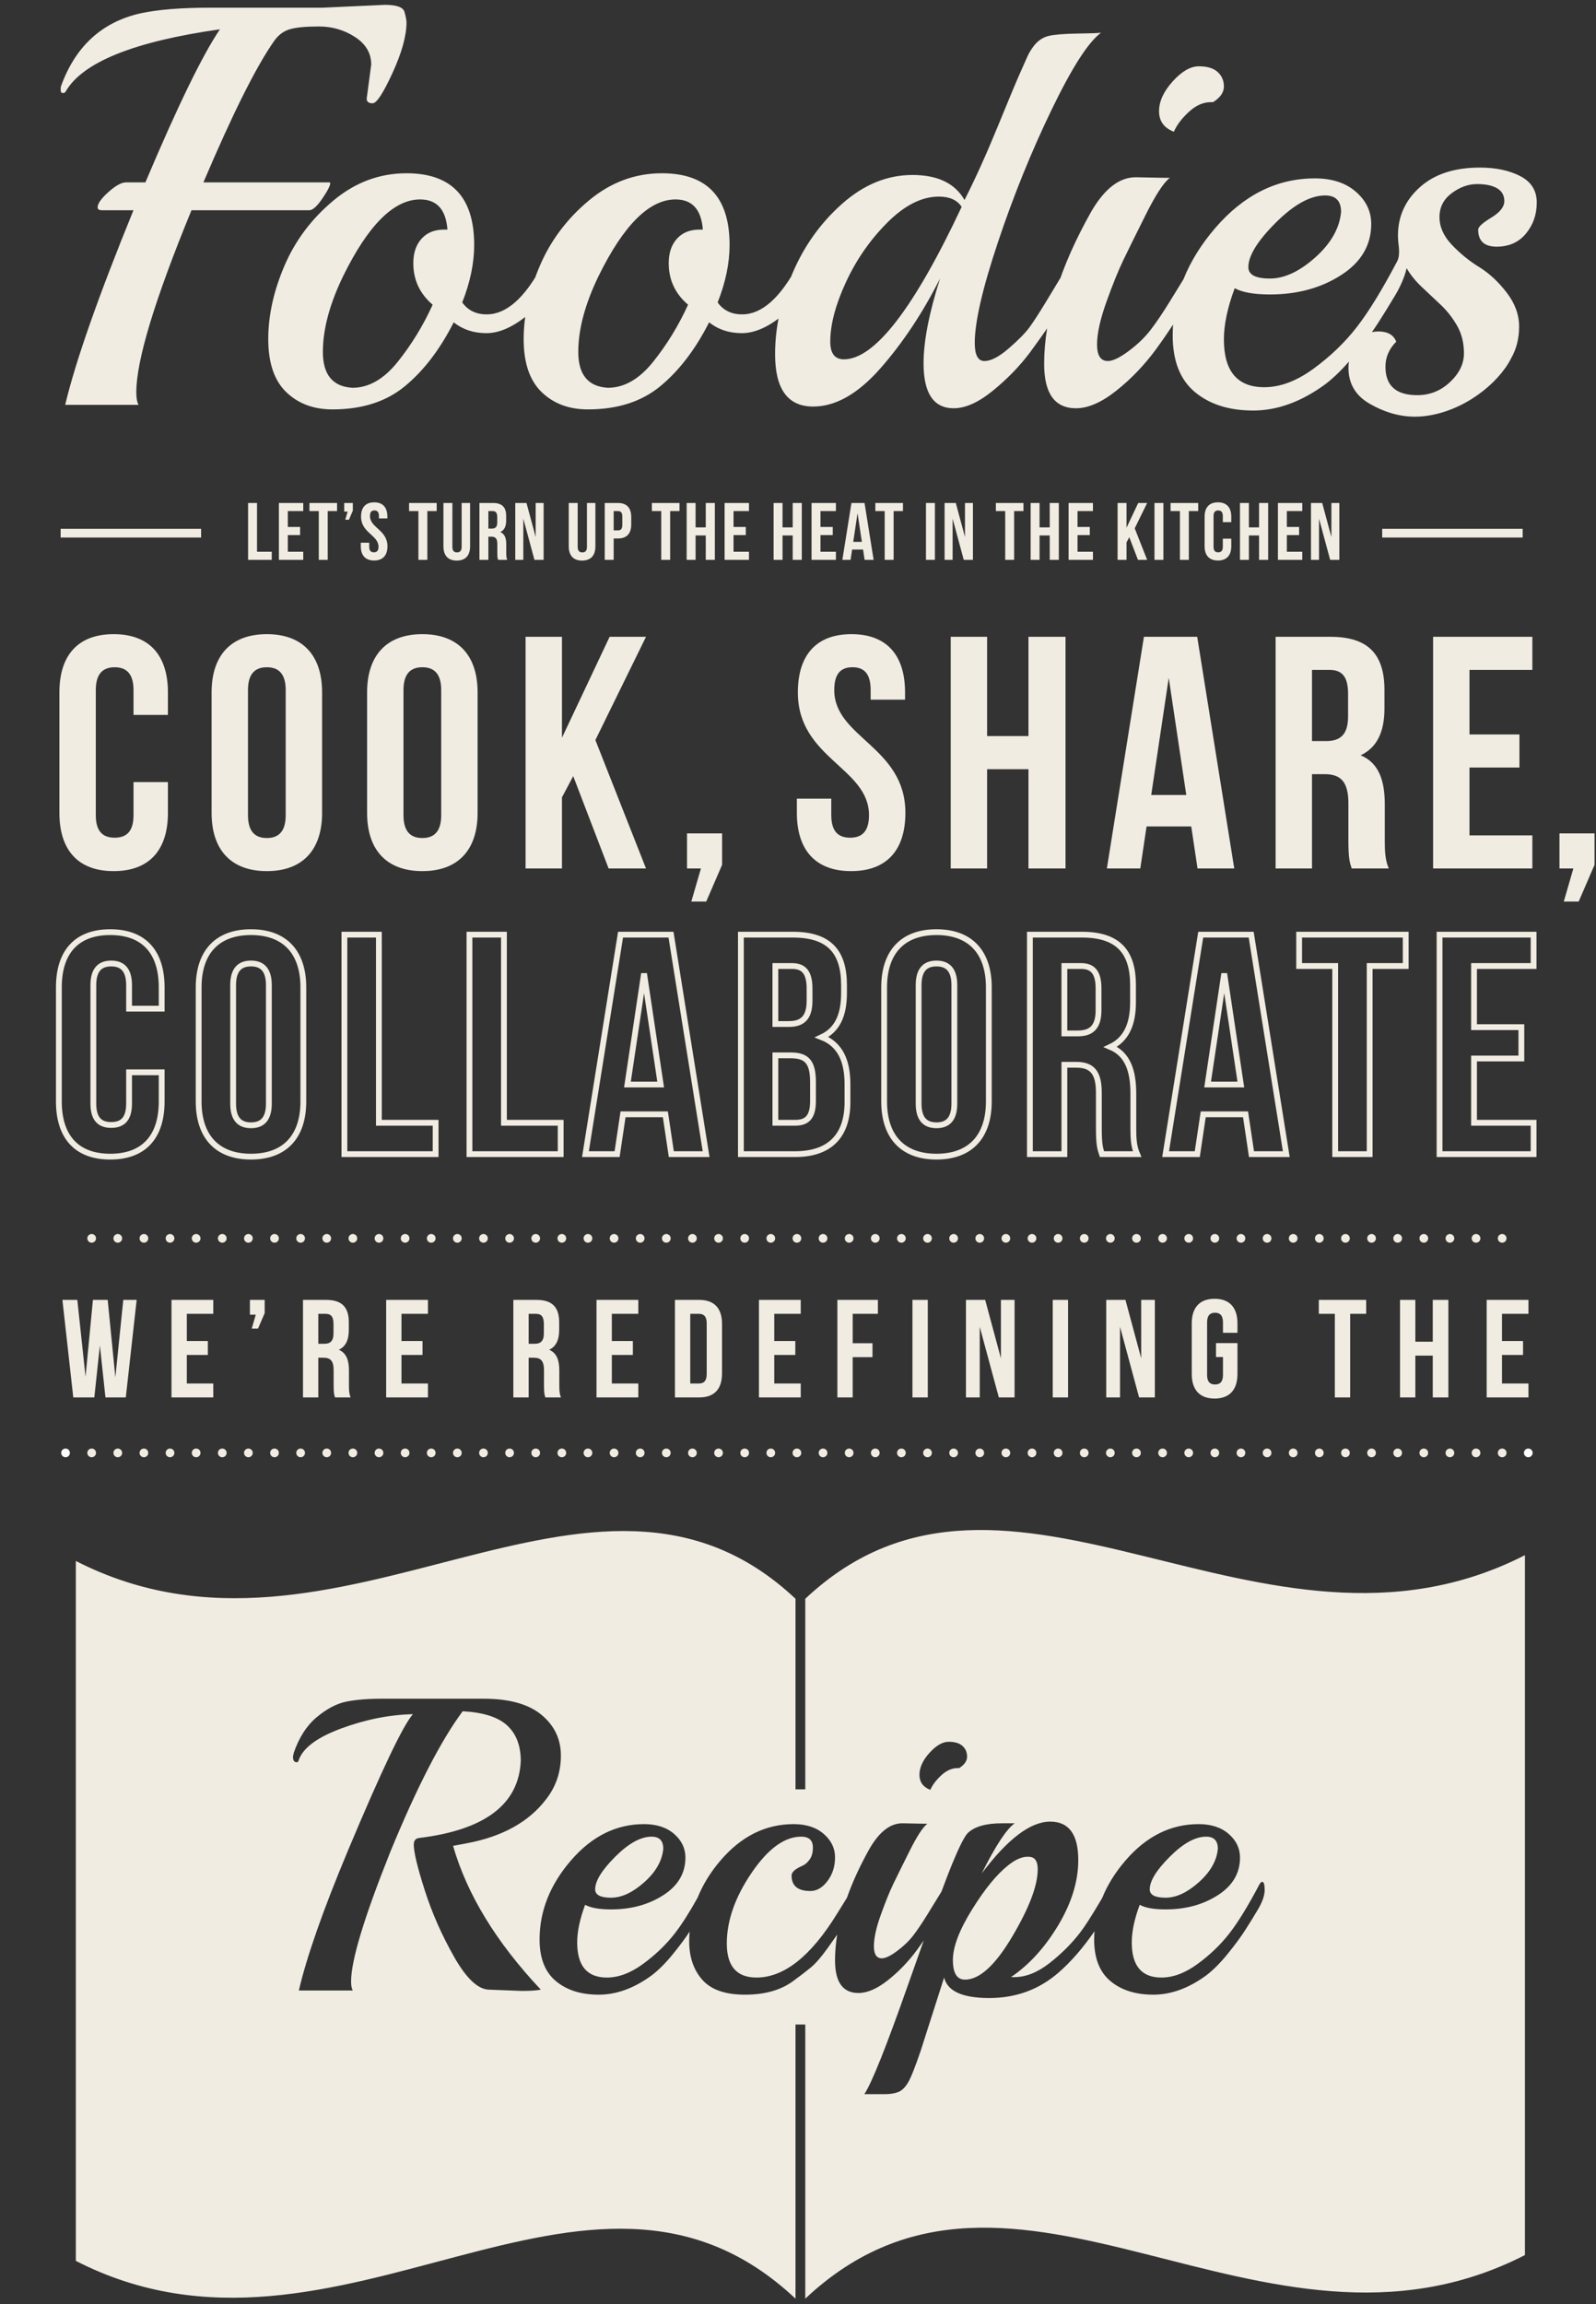 <?xml version="1.0" encoding="utf-8"?>
<svg version="1.2" baseProfile="tiny" id="Layer_1" xmlns="http://www.w3.org/2000/svg" xmlns:xlink="http://www.w3.org/1999/xlink"
	 x="0px" y="0px" viewBox="0 0 274.959 396.833" xml:space="preserve">
<rect x="0" y="0" width="274.959" height="396.833" fill="#333333" stroke="none"/>
<g>
	<path fill="#F1ECE2" d="M229.161,96.427h1.58v-9.798h-1.37v5.865l-1.583-5.865h-1.931v9.798h1.384V89.33L229.161,96.427z
		 M221.698,88.027h2.66v-1.398h-4.199v9.798h4.199v-1.398h-2.66v-2.872h2.114v-1.398h-2.114V88.027z M215.16,92.227h1.751v4.2h1.567
		v-9.798h-1.567v4.2h-1.751v-4.2h-1.539v9.798h1.539V92.227z M210.668,92.774v1.401c0,0.7-0.309,0.952-0.799,0.952
		c-0.491,0-0.799-0.252-0.799-0.952v-5.294c0-0.7,0.308-0.966,0.799-0.966c0.49,0,0.799,0.266,0.799,0.966v1.05h1.454v-0.952
		c0-1.567-0.783-2.462-2.295-2.462c-1.512,0-2.295,0.895-2.295,2.462v5.098c0,1.567,0.783,2.462,2.295,2.462
		c1.512,0,2.295-0.895,2.295-2.462v-1.303H210.668z M201.666,88.027h1.61v8.4h1.538v-8.4h1.61v-1.398h-4.758V88.027z
		 M198.894,96.427h1.538v-9.798h-1.538V96.427z M196.05,96.427h1.582l-2.142-5.431l2.142-4.367h-1.54l-2.016,4.269v-4.269h-1.538
		v9.798h1.538v-3.009l0.476-0.896L196.05,96.427z M185.635,88.027h2.66v-1.398h-4.199v9.798h4.199v-1.398h-2.66v-2.872h2.114v-1.398
		h-2.114V88.027z M179.097,92.227h1.751v4.2h1.567v-9.798h-1.567v4.2h-1.751v-4.2h-1.539v9.798h1.539V92.227z M171.567,88.027h1.61
		v8.4h1.538v-8.4h1.61v-1.398h-4.758V88.027z M166.037,96.427h1.58v-9.798h-1.37v5.865l-1.583-5.865h-1.931v9.798h1.384V89.33
		L166.037,96.427z M159.527,96.427h1.538v-9.798h-1.538V96.427z M150.805,88.027h1.61v8.4h1.538v-8.4h1.61v-1.398h-4.758V88.027z
		 M147.738,88.365l0.742,4.956h-1.483L147.738,88.365z M148.942,86.629h-2.253l-1.568,9.798h1.414l0.266-1.778h1.889l0.266,1.778
		h1.553L148.942,86.629z M141.353,88.027h2.66v-1.398h-4.198v9.798h4.198v-1.398h-2.66v-2.872h2.114v-1.398h-2.114V88.027z
		 M134.816,92.227h1.751v4.2h1.567v-9.798h-1.567v4.2h-1.751v-4.2h-1.539v9.798h1.539V92.227z M126.374,88.027h2.66v-1.398h-4.199
		v9.798h4.199v-1.398h-2.66v-2.872h2.114v-1.398h-2.114V88.027z M119.836,92.227h1.752v4.2h1.566v-9.798h-1.566v4.2h-1.752v-4.2
		h-1.538v9.798h1.538V92.227z M112.306,88.027h1.61v8.4h1.538v-8.4h1.61v-1.398h-4.758V88.027z M106.453,88.027
		c0.491,0,0.757,0.224,0.757,0.924v1.471c0,0.701-0.266,0.925-0.757,0.925h-0.729v-3.32H106.453z M106.453,86.629h-2.267v9.798
		h1.538v-3.682h0.729c1.54,0,2.295-0.853,2.295-2.421V89.05C108.748,87.482,107.993,86.629,106.453,86.629 M97.984,86.629v7.462
		c0,1.567,0.783,2.462,2.295,2.462s2.295-0.895,2.295-2.462v-7.462h-1.454v7.56c0,0.7-0.308,0.952-0.799,0.952
		c-0.49,0-0.799-0.252-0.799-0.952v-7.56H97.984z M92.076,96.427h1.58v-9.798h-1.37v5.865l-1.583-5.865h-1.931v9.798h1.384V89.33
		L92.076,96.427z M84.879,88.027c0.547,0,0.785,0.308,0.785,1.009v0.966c0,0.785-0.35,1.037-0.925,1.037h-0.602v-3.012H84.879z
		 M87.385,96.427c-0.154-0.364-0.168-0.714-0.168-1.19v-1.512c0-1.022-0.252-1.763-1.021-2.085c0.685-0.322,1.007-0.979,1.007-1.988
		v-0.771c0-1.511-0.686-2.252-2.282-2.252h-2.323v9.798h1.539v-3.99h0.532c0.701,0,1.009,0.336,1.009,1.246v1.54
		c0,0.798,0.056,0.952,0.14,1.204H87.385z M76.396,86.629v7.462c0,1.567,0.783,2.462,2.295,2.462c1.513,0,2.296-0.895,2.296-2.462
		v-7.462h-1.455v7.56c0,0.7-0.308,0.952-0.799,0.952c-0.49,0-0.798-0.252-0.798-0.952v-7.56H76.396z M70.475,88.027h1.61v8.4h1.538
		v-8.4h1.61v-1.398h-4.758V88.027z M62.201,88.979c0,2.801,3.01,3.179,3.01,5.196c0,0.7-0.309,0.952-0.799,0.952
		c-0.491,0-0.799-0.252-0.799-0.952v-0.701h-1.454v0.603c0,1.567,0.783,2.462,2.295,2.462c1.512,0,2.295-0.895,2.295-2.462
		c0-2.801-3.01-3.179-3.01-5.196c0-0.7,0.28-0.966,0.771-0.966c0.49,0,0.771,0.266,0.771,0.966v0.406h1.454v-0.308
		c0-1.567-0.769-2.462-2.267-2.462C62.97,86.517,62.201,87.412,62.201,88.979 M59.89,88.111l-0.406,1.4h0.63l0.671-1.554v-1.328
		h-1.482v1.482H59.89z M53.311,88.027h1.61v8.4h1.538v-8.4h1.61v-1.398h-4.758V88.027z M49.585,88.027h2.66v-1.398h-4.198v9.798
		h4.198v-1.398h-2.66v-2.872h2.114v-1.398h-2.114V88.027z M42.741,96.427h4.072v-1.398h-2.534v-8.4h-1.538V96.427z"/>
	<path fill="#F1ECE2" d="M256.912,65.71c1.306-0.98,2.433-2.286,3.381-3.92c0.946-1.632,1.421-3.479,1.421-5.537
		c0-2.058-0.72-4.018-2.156-5.88c-1.438-1.862-3.006-3.315-4.704-4.361c-1.7-1.044-3.268-2.318-4.704-3.822
		c-1.438-1.502-2.156-3.102-2.156-4.802c0-1.698,0.701-3.07,2.107-4.116c1.404-1.044,2.857-1.568,4.361-1.568
		c1.502,0,2.661,0.245,3.479,0.735c0.816,0.49,1.225,1.225,1.225,2.205c0,0.98-0.752,1.928-2.254,2.842
		c-1.504,0.916-2.254,1.602-2.254,2.058c0,1.96,1.061,2.94,3.185,2.94c2.122,0,3.805-0.75,5.047-2.254
		c1.24-1.502,1.862-3.283,1.862-5.341c0-2.058-0.948-3.577-2.842-4.557c-1.896-0.98-4.214-1.47-6.958-1.47
		c-4.378,0-7.825,1.127-10.339,3.381c-2.516,2.254-3.773,5.032-3.773,8.33c0,3.3,1.338,6.223,4.018,8.771
		c1.11,1.046,2.22,2.092,3.332,3.136c1.11,1.046,2.058,2.254,2.842,3.626c0.784,1.372,1.176,2.957,1.176,4.753
		c0,1.798-0.801,3.447-2.401,4.949c-1.602,1.504-3.479,2.254-5.635,2.254c-3.66,0-5.488-1.632-5.488-4.9
		c0-1.632,0.62-3.07,1.862-4.312c-0.458-1.176-1.487-1.764-3.087-1.764c-1.602,0-2.859,0.654-3.773,1.96
		c-0.916,1.308-1.372,2.744-1.372,4.312c0,2.744,1.24,4.819,3.724,6.223c2.482,1.404,5.573,2.498,9.212,2.107
		c6.891-0.74,12.891-5.665,15.057-9.915 M226.582,44.346c-2.712,2.418-5.309,3.626-7.791,3.626c-2.483,0-3.724-0.652-3.724-1.96
		c0-1.96,1.568-4.508,4.704-7.644c3.136-3.136,5.978-4.704,8.526-4.704c1.829,0,2.744,0.948,2.744,2.842
		C230.779,39.316,229.293,41.93,226.582,44.346 M240.743,44.934c-2.614,4.966-4.949,8.771-7.007,11.417s-4.541,5.032-7.448,7.154
		c-2.908,2.124-5.733,3.185-8.477,3.185c-4.639,0-6.958-2.744-6.958-8.232c0-2.548,0.62-5.488,1.862-8.82
		c1.306,0.72,3.332,1.078,6.076,1.078c4.704,0,8.787-1.11,12.25-3.332c3.462-2.22,5.194-5.16,5.194-8.82
		c0-2.156-0.882-4.001-2.646-5.537c-1.764-1.534-4.116-2.303-7.056-2.303c-6.534,0-12.25,2.842-17.15,8.526
		c-4.9,5.684-7.35,11.858-7.35,18.522c0,4.378,1.274,7.629,3.822,9.751c2.548,2.124,5.896,3.185,10.045,3.185
		c4.148,0,8.281-1.502,12.397-4.508c1.633-1.24,3.299-2.906,4.998-4.998c1.698-2.09,3.054-3.92,4.067-5.488
		c1.012-1.568,2.041-3.234,3.087-4.998c1.045-1.764,1.872-3.888,1.966-5.088c0.1-1.27-1.515-4.05-1.474-3.66
		C241.061,43.108,241.121,44.128,240.743,44.934 M188.02,36.408c-5.424,9.604-8.134,18.36-8.134,26.264
		c0,5.096,1.828,7.644,5.488,7.644c2.09,0,4.41-1.012,6.958-3.038c2.548-2.024,4.817-4.393,6.811-7.105
		c1.992-2.71,4.197-6.091,6.615-10.143c0.652-1.11,0.98-2.269,0.98-3.479c0-1.208-0.196-1.813-0.588-1.813
		c-0.132,0-0.637,0.72-1.519,2.156c-0.882,1.438-1.928,3.136-3.136,5.096c-1.21,1.96-2.303,3.577-3.283,4.851
		c-0.98,1.274-2.239,2.484-3.773,3.626c-1.536,1.144-2.729,1.715-3.577,1.715c-1.242,0-1.862-0.946-1.862-2.842
		c0-1.894,0.539-4.344,1.617-7.35c1.078-3.004,2.041-5.39,2.891-7.154c0.848-1.764,2.139-4.376,3.871-7.84
		c1.73-3.462,3.119-5.586,4.165-6.37h-0.98l-4.9-0.098C192.854,30.528,190.306,32.488,188.02,36.408 M210.854,14.897
		c0-1.012-0.36-1.845-1.078-2.499c-0.72-0.652-1.798-0.98-3.234-0.98c-1.438,0-2.94,0.867-4.508,2.597
		c-1.568,1.732-2.352,3.447-2.352,5.145c0,1.7,0.848,2.876,2.548,3.528c0.522-1.176,1.387-2.318,2.597-3.43
		c1.208-1.11,2.465-1.666,3.773-1.666h0.392C210.232,16.808,210.854,15.911,210.854,14.897 M145.39,61.888
		c-1.568,0-2.352-1.012-2.352-3.038c0-2.94,0.897-6.353,2.695-10.241c1.796-3.886,4.18-7.316,7.154-10.29
		c2.972-2.972,5.929-4.459,8.869-4.459c1.828,0,3.136,0.588,3.92,1.764C157.444,53.134,150.682,61.888,145.39,61.888 M185.619,5.783
		c-2.254,0.034-3.888,0.164-4.9,0.392c-1.014,0.23-1.879,0.801-2.597,1.715c-0.458,0.588-0.833,1.21-1.127,1.862
		c-0.294,0.654-0.752,1.683-1.372,3.087c-0.622,1.406-1.896,4.459-3.822,9.163c-1.928,4.704-3.807,8.854-5.635,12.446
		c-1.634-2.874-4.623-4.312-8.967-4.312c-4.346,0-8.379,1.651-12.103,4.949c-3.724,3.3-6.583,7.301-8.575,12.005
		c-1.994,4.704-2.989,9.344-2.989,13.916c0,6.012,2.188,9.016,6.566,9.016c3.854,0,7.708-2.188,11.564-6.566
		c3.854-4.376,7.284-9.538,10.29-15.484c-1.896,5.946-2.842,10.814-2.842,14.602c0,5.162,1.73,7.742,5.194,7.742
		c2.024,0,4.278-1.012,6.762-3.038c2.482-2.024,4.606-4.214,6.37-6.566c5.356-7.252,8.068-12.02,8.134-14.308
		c0-1.24-0.23-1.862-0.686-1.862c-0.132,0-0.637,0.735-1.519,2.205s-1.928,3.202-3.136,5.194c-1.21,1.994-2.173,3.479-2.891,4.459
		c-0.72,0.98-1.911,2.19-3.577,3.626c-1.666,1.438-3.055,2.156-4.165,2.156c-1.112,0-1.666-1.044-1.666-3.136
		c0-3.592,1.338-9.391,4.018-17.395c2.678-8.002,5.765-15.614,9.261-22.834c3.494-7.218,6.321-11.613,8.477-13.181
		C189.228,5.702,187.873,5.751,185.619,5.783 M120.499,39.544c-1.634,0-2.925,0.524-3.871,1.568
		c-0.948,1.046-1.421,2.45-1.421,4.214c0,2.876,1.11,5.26,3.332,7.154c-1.634,3.594-3.643,6.877-6.027,9.849
		c-2.386,2.974-4.983,4.459-7.791,4.459c-3.398-0.196-5.096-2.254-5.096-6.174c0-3.92,1.176-8.296,3.528-13.132
		c4.312-8.754,8.722-13.132,13.23-13.132c2.874,0,4.442,1.732,4.704,5.194H120.499z M127.849,54.146
		c-1.83,0-3.234-0.686-4.214-2.058c1.372-3.462,2.058-6.762,2.058-9.898c0-8.232-3.888-12.348-11.662-12.348
		c-4.64,0-8.837,1.568-12.593,4.704c-3.758,3.136-6.566,6.877-8.428,11.221c-1.862,4.346-2.793,8.56-2.793,12.642
		c0,4.084,1.029,7.122,3.087,9.114c2.058,1.994,4.719,2.989,7.987,2.989c5.096,0,9.261-1.338,12.495-4.018
		c3.234-2.678,6.027-6.336,8.379-10.976c1.568,1.242,3.445,1.862,5.635,1.862c2.188,0,4.54-1.029,7.056-3.087
		c2.514-2.058,3.773-4.655,3.773-7.791c0-0.98-0.196-1.47-0.588-1.47c-0.196,0-0.392,0.196-0.588,0.588
		C134.447,51.304,131.245,54.146,127.849,54.146 M76.498,39.544c-1.634,0-2.925,0.524-3.871,1.568
		c-0.948,1.046-1.421,2.45-1.421,4.214c0,2.876,1.11,5.26,3.332,7.154c-1.634,3.594-3.643,6.877-6.027,9.849
		c-2.386,2.974-4.983,4.459-7.791,4.459c-3.398-0.196-5.096-2.254-5.096-6.174c0-3.92,1.176-8.296,3.528-13.132
		c4.312-8.754,8.722-13.132,13.23-13.132c2.874,0,4.442,1.732,4.704,5.194H76.498z M83.848,54.146c-1.83,0-3.234-0.686-4.214-2.058
		c1.372-3.462,2.058-6.762,2.058-9.898c0-8.232-3.888-12.348-11.662-12.348c-4.64,0-8.837,1.568-12.593,4.704
		c-3.758,3.136-6.566,6.877-8.428,11.221c-1.862,4.346-2.793,8.56-2.793,12.642c0,4.084,1.029,7.122,3.087,9.114
		c2.058,1.994,4.719,2.989,7.987,2.989c5.096,0,9.261-1.338,12.495-4.018c3.234-2.678,6.027-6.336,8.379-10.976
		c1.568,1.242,3.445,1.862,5.635,1.862c2.188,0,4.54-1.029,7.056-3.087c2.514-2.058,3.773-4.655,3.773-7.791
		c0-0.98-0.196-1.47-0.588-1.47c-0.196,0-0.392,0.196-0.588,0.588C90.446,51.304,87.244,54.146,83.848,54.146 M36.221,1.324
		c-5.032,0-9.05,0.328-12.054,0.98c-6.6,1.504-11.14,5.652-13.622,12.446c-0.066,0.132-0.098,0.377-0.098,0.735
		c0,0.36,0.13,0.539,0.392,0.539c0.26,0,0.424-0.098,0.49-0.294c2.94-5.03,11.792-8.59,26.558-10.682
		c-3.006,4.444-7.286,13.23-12.838,26.362h-3.332c-0.784,0-1.798,0.556-3.038,1.666c-1.242,1.112-1.862,1.994-1.862,2.646
		c0,0.328,0.26,0.49,0.784,0.49h5.39c-6.076,14.896-9.996,26.068-11.76,33.516h12.642c-0.262-0.456-0.392-1.176-0.392-2.156
		c0-5.488,3.168-15.94,9.506-31.36h20.286c0.588,0,1.338-0.669,2.254-2.009c0.914-1.338,1.372-2.237,1.372-2.695l-0.098-0.098
		H35.045c5.03-11.824,9.08-19.926,12.152-24.304c0.718-1.044,1.617-1.73,2.695-2.058c1.078-0.326,2.759-0.49,5.047-0.49
		c2.286,0,4.361,0.605,6.223,1.813c1.862,1.21,2.793,2.793,2.793,4.753l-0.784,5.88c0,0.524,0.343,0.784,1.029,0.784
		c0.686,0,1.828-1.747,3.43-5.243c1.6-3.494,2.401-6.385,2.401-8.673c0-0.392-0.115-0.995-0.343-1.813
		c-0.23-0.816-1.357-1.225-3.381-1.225l-10.682,0.49H36.221z"/>
	<path fill="none" stroke="#F1ECE2" d="M253.947,166.378h10.26v-5.4h-16.2v37.8h16.2v-5.4h-10.26v-11.07h8.154v-5.4h-8.154V166.378z
		 M223.816,166.378h6.21v32.4h5.94v-32.4h6.21v-5.4h-18.36V166.378z M210.91,167.674l2.862,19.116h-5.724L210.91,167.674z
		 M215.554,160.978h-8.694l-6.048,37.8h5.454l1.026-6.858h7.29l1.026,6.858h5.994L215.554,160.978z M186.232,166.378
		c2.106,0,3.024,1.188,3.024,3.888v3.726c0,3.024-1.35,3.996-3.564,3.996h-2.322v-11.61H186.232z M195.898,198.778
		c-0.594-1.404-0.648-2.754-0.648-4.59v-5.832c0-3.942-0.972-6.804-3.942-8.046c2.646-1.242,3.888-3.78,3.888-7.668v-2.97
		c0-5.832-2.646-8.694-8.802-8.694h-8.964v37.8h5.94v-15.39h2.052c2.7,0,3.888,1.296,3.888,4.806v5.94
		c0,3.078,0.216,3.672,0.54,4.644H195.898z M152.32,189.706c0,6.048,3.186,9.504,9.018,9.504s9.018-3.456,9.018-9.504V170.05
		c0-6.048-3.186-9.504-9.018-9.504s-9.018,3.456-9.018,9.504V189.706z M158.26,169.672c0-2.7,1.188-3.726,3.078-3.726
		s3.078,1.026,3.078,3.726v20.412c0,2.7-1.188,3.726-3.078,3.726s-3.078-1.026-3.078-3.726V169.672z M136.445,166.378
		c2.106,0,3.024,1.188,3.024,3.888v2.106c0,3.024-1.35,3.996-3.564,3.996h-2.322v-9.99H136.445z M136.229,181.768
		c2.7,0,3.834,1.08,3.834,4.59v3.294c0,2.808-1.08,3.726-3.078,3.726h-3.402v-11.61H136.229z M136.607,160.978h-8.964v37.8h9.342
		c5.94,0,9.018-3.132,9.018-8.964v-3.078c0-3.996-1.242-6.858-4.428-8.1c2.646-1.242,3.834-3.726,3.834-7.614v-1.35
		C145.409,163.84,142.763,160.978,136.607,160.978z M110.957,167.674l2.862,19.116h-5.724L110.957,167.674z M115.601,160.978h-8.694
		l-6.048,37.8h5.454l1.026-6.858h7.29l1.026,6.858h5.994L115.601,160.978z M80.879,198.778h15.714v-5.4h-9.774v-32.4h-5.94V198.778z
		 M59.334,198.778h15.714v-5.4h-9.774v-32.4h-5.94V198.778z M34.224,189.706c0,6.048,3.186,9.504,9.018,9.504
		s9.018-3.456,9.018-9.504V170.05c0-6.048-3.186-9.504-9.018-9.504s-9.018,3.456-9.018,9.504V189.706z M40.164,169.672
		c0-2.7,1.188-3.726,3.078-3.726c1.89,0,3.078,1.026,3.078,3.726v20.412c0,2.7-1.188,3.726-3.078,3.726
		c-1.89,0-3.078-1.026-3.078-3.726V169.672z M22.237,184.684v5.4c0,2.7-1.188,3.672-3.078,3.672s-3.078-0.972-3.078-3.672v-20.412
		c0-2.7,1.188-3.726,3.078-3.726s3.078,1.026,3.078,3.726v4.05h5.616v-3.672c0-6.048-3.024-9.504-8.856-9.504
		s-8.856,3.456-8.856,9.504v19.656c0,6.048,3.024,9.504,8.856,9.504s8.856-3.456,8.856-9.504v-5.022H22.237z"/>
	<path fill="#F1ECE2" d="M271.061,149.578l-1.653,5.7h2.565l2.736-6.327v-5.415h-6.042v6.042H271.061z M253.164,115.378h10.83v-5.7
		h-17.1v39.9h17.1v-5.7h-10.83v-11.685h8.607v-5.7h-8.607V115.378z M229.053,115.378c2.223,0,3.192,1.254,3.192,4.104v3.933
		c0,3.192-1.425,4.218-3.762,4.218h-2.451v-12.255H229.053z M239.256,149.578c-0.627-1.482-0.684-2.907-0.684-4.845v-6.156
		c0-4.161-1.026-7.182-4.161-8.493c2.793-1.311,4.104-3.99,4.104-8.094v-3.135c0-6.156-2.793-9.177-9.291-9.177h-9.462v39.9h6.27
		v-16.245h2.166c2.85,0,4.104,1.368,4.104,5.073v6.27c0,3.249,0.228,3.876,0.57,4.902H239.256z M201.351,116.746l3.021,20.178
		h-6.042L201.351,116.746z M206.253,109.678h-9.177l-6.384,39.9h5.757l1.083-7.239h7.695l1.083,7.239h6.327L206.253,109.678z
		 M170.059,132.478h7.125v17.1h6.384v-39.9h-6.384v17.1h-7.125v-17.1h-6.27v39.9h6.27V132.478z M137.455,119.254
		c0,11.4,12.255,12.939,12.255,21.147c0,2.85-1.254,3.876-3.249,3.876c-1.995,0-3.249-1.026-3.249-3.876v-2.85h-5.928v2.451
		c0,6.384,3.192,10.032,9.348,10.032c6.156,0,9.348-3.648,9.348-10.032c0-11.4-12.255-12.939-12.255-21.147
		c0-2.85,1.14-3.933,3.135-3.933c1.995,0,3.135,1.083,3.135,3.933v1.653h5.928v-1.254c0-6.384-3.135-10.032-9.234-10.032
		S137.455,112.87,137.455,119.254 M120.755,149.578l-1.653,5.7h2.565l2.736-6.327v-5.415h-6.042v6.042H120.755z M104.853,149.578
		h6.441l-8.721-22.116l8.721-17.784h-6.27l-8.208,17.385v-17.385h-6.27v39.9h6.27v-12.255l1.938-3.648L104.853,149.578z
		 M63.243,140.002c0,6.384,3.363,10.032,9.519,10.032s9.519-3.648,9.519-10.032v-20.748c0-6.384-3.363-10.032-9.519-10.032
		s-9.519,3.648-9.519,10.032V140.002z M69.513,118.855c0-2.85,1.254-3.933,3.249-3.933c1.995,0,3.249,1.083,3.249,3.933v21.546
		c0,2.85-1.254,3.933-3.249,3.933c-1.995,0-3.249-1.083-3.249-3.933V118.855z M36.453,140.002c0,6.384,3.363,10.032,9.519,10.032
		s9.519-3.648,9.519-10.032v-20.748c0-6.384-3.363-10.032-9.519-10.032s-9.519,3.648-9.519,10.032V140.002z M42.723,118.855
		c0-2.85,1.254-3.933,3.249-3.933c1.995,0,3.249,1.083,3.249,3.933v21.546c0,2.85-1.254,3.933-3.249,3.933
		c-1.995,0-3.249-1.083-3.249-3.933V118.855z M23.002,134.701v5.7c0,2.85-1.254,3.876-3.249,3.876s-3.249-1.026-3.249-3.876v-21.546
		c0-2.85,1.254-3.933,3.249-3.933s3.249,1.083,3.249,3.933v4.275h5.928v-3.876c0-6.384-3.192-10.032-9.348-10.032
		s-9.348,3.648-9.348,10.032v20.748c0,6.384,3.192,10.032,9.348,10.032s9.348-3.648,9.348-10.032v-5.301H23.002z"/>
	<path fill="#F1ECE2" d="M258.764,226.283h4.56v-2.4h-7.2v16.8h7.2v-2.4h-4.56v-4.92h3.624v-2.4h-3.624V226.283z M243.837,233.483h3
		v7.2h2.688v-16.8h-2.688v7.2h-3v-7.2h-2.64v16.8h2.64V233.483z M227.205,226.283h2.76v14.4h2.64v-14.4h2.76v-2.4h-8.16V226.283z
		 M209.493,233.723h1.2v3.096c0,1.2-0.528,1.632-1.368,1.632s-1.368-0.432-1.368-1.632v-9.072c0-1.2,0.528-1.656,1.368-1.656
		s1.368,0.456,1.368,1.656v1.8h2.496v-1.632c0-2.688-1.344-4.224-3.936-4.224c-2.592,0-3.936,1.536-3.936,4.224v8.736
		c0,2.688,1.344,4.224,3.936,4.224c2.592,0,3.936-1.536,3.936-4.224v-5.328h-3.696V233.723z M196.245,240.683h2.712v-16.8h-2.352
		v10.056l-2.712-10.056h-3.312v16.8h2.376v-12.168L196.245,240.683z M181.366,240.683h2.64v-16.8h-2.64V240.683z M172.078,240.683
		h2.712v-16.8h-2.352v10.056l-2.712-10.056h-3.312v16.8h2.376v-12.168L172.078,240.683z M157.198,240.683h2.64v-16.8h-2.64V240.683z
		 M146.902,226.283h4.344v-2.4h-6.984v16.8h2.64v-6.936h3.408v-2.4h-3.408V226.283z M133.391,226.283h4.56v-2.4h-7.2v16.8h7.2v-2.4
		h-4.56v-4.92h3.624v-2.4h-3.624V226.283z M120.407,226.283c0.84,0,1.344,0.432,1.344,1.632v8.736c0,1.2-0.504,1.632-1.344,1.632
		h-1.488v-12H120.407z M116.279,240.683h4.176c2.64,0,3.936-1.464,3.936-4.152v-8.496c0-2.688-1.296-4.152-3.936-4.152h-4.176
		V240.683z M105.407,226.283h4.56v-2.4h-7.2v16.8h7.2v-2.4h-4.56v-4.92h3.624v-2.4h-3.624V226.283z M92.351,226.283
		c0.936,0,1.344,0.528,1.344,1.728v1.656c0,1.344-0.6,1.776-1.584,1.776h-1.032v-5.16H92.351z M96.647,240.683
		c-0.264-0.624-0.288-1.224-0.288-2.04v-2.592c0-1.752-0.432-3.024-1.752-3.576c1.176-0.552,1.728-1.68,1.728-3.408v-1.32
		c0-2.592-1.176-3.864-3.912-3.864h-3.984v16.8h2.64v-6.84h0.912c1.2,0,1.728,0.576,1.728,2.136v2.64
		c0,1.368,0.096,1.632,0.24,2.064H96.647z M69.167,226.283h4.56v-2.4h-7.2v16.8h7.2v-2.4h-4.56v-4.92h3.624v-2.4h-3.624V226.283z
		 M56.111,226.283c0.936,0,1.344,0.528,1.344,1.728v1.656c0,1.344-0.6,1.776-1.584,1.776h-1.032v-5.16H56.111z M60.407,240.683
		c-0.264-0.624-0.288-1.224-0.288-2.04v-2.592c0-1.752-0.432-3.024-1.752-3.576c1.176-0.552,1.728-1.68,1.728-3.408v-1.32
		c0-2.592-1.176-3.864-3.912-3.864h-3.984v16.8h2.64v-6.84h0.912c1.2,0,1.728,0.576,1.728,2.136v2.64
		c0,1.368,0.096,1.632,0.24,2.064H60.407z M44.064,226.427l-0.696,2.4h1.08l1.152-2.664v-2.28h-2.544v2.544H44.064z M32.184,226.283
		h4.56v-2.4h-7.2v16.8h7.2v-2.4h-4.56v-4.92h3.624v-2.4h-3.624V226.283z M18.168,240.683h3.504l1.872-16.8H21.24l-1.368,13.344
		l-1.32-13.344h-2.544l-1.272,13.248l-1.416-13.248h-2.568l1.872,16.8h3.624l0.96-8.952L18.168,240.683z"/>
	<line fill="none" stroke="#F1ECE2" stroke-width="1.5" x1="34.647" y1="91.828" x2="10.447" y2="91.828"/>
	<line fill="none" stroke="#F1ECE2" stroke-width="1.5" x1="262.324" y1="91.828" x2="238.124" y2="91.828"/>
	
		<line fill="none" stroke="#F1ECE2" stroke-width="1.5" stroke-linecap="round" stroke-linejoin="round" stroke-dasharray="0,4.5" x1="15.792" y1="213.283" x2="261.042" y2="213.283"/>
	
		<line fill="none" stroke="#F1ECE2" stroke-width="1.5" stroke-linecap="round" stroke-linejoin="round" stroke-dasharray="0,4.5" x1="15.792" y1="250.233" x2="261.042" y2="250.233"/>
	<path fill="none" stroke="#FFFFFF" stroke-width="1.5" stroke-linecap="round" stroke-linejoin="round" d="M263.292,250.233
		L263.292,250.233 M11.292,250.233L11.292,250.233"/>
	<path fill="#F1ECE2" d="M105.99,319.787c-2.304,2.304-3.456,4.176-3.456,5.616c0,0.961,0.911,1.44,2.736,1.44
		c1.824,0,3.732-0.887,5.724-2.664c1.992-1.775,3.084-3.695,3.276-5.76c0-1.391-0.672-2.088-2.016-2.088
		C110.382,316.331,108.294,317.483,105.99,319.787 M174.388,333.539c2.927-4.943,4.392-8.807,4.392-11.592
		c0-1.199-0.36-1.895-1.08-2.088c-0.144-0.047-0.36-0.072-0.648-0.072c-1.008,0-2.113,0.481-3.312,1.44
		c-1.969,1.537-4.057,4.081-6.264,7.632c-2.208,3.553-3.312,6.457-3.312,8.712c0,2.257,0.695,3.384,2.088,3.384
		C168.747,340.955,171.46,338.484,174.388,333.539 M201.532,319.787c-2.304,2.304-3.456,4.176-3.456,5.616
		c0,0.961,0.911,1.44,2.736,1.44c1.823,0,3.731-0.887,5.724-2.664c1.991-1.775,3.083-3.695,3.276-5.76
		c0-1.391-0.673-2.088-2.016-2.088C205.924,316.331,203.836,317.483,201.532,319.787 M217.876,325.511
		c0,0.936-0.385,2.052-1.152,3.348c-0.769,1.296-1.525,2.52-2.268,3.672c-0.745,1.152-1.741,2.497-2.988,4.032
		c-1.249,1.537-2.473,2.761-3.672,3.672c-3.024,2.209-6.061,3.312-9.108,3.312c-3.049,0-5.508-0.779-7.38-2.34
		c-1.872-1.559-2.808-3.947-2.808-7.164c0-0.481,0.031-0.956,0.066-1.431c-1.963,2.858-4.024,5.236-6.186,7.119
		c-3.36,2.929-7.344,4.392-11.952,4.392s-7.2-1.176-7.776-3.528l-4.032,12.6c-0.96,2.832-1.692,4.668-2.196,5.508
		c-0.504,0.84-1.068,1.38-1.692,1.62c-0.623,0.24-1.415,0.36-2.376,0.36H148.9c1.249-1.824,3.769-8.124,7.56-18.9
		c0.981-2.789,1.873-5.305,2.683-7.572c-0.388,0.563-0.767,1.096-1.135,1.596c-1.464,1.993-3.132,3.733-5.004,5.22
		c-1.872,1.489-3.576,2.232-5.112,2.232c-2.688,0-4.032-1.872-4.032-5.616c0-1.441,0.124-2.922,0.37-4.441
		c-0.436,0.63-0.98,1.401-1.665,2.353c-1.104,1.537-2.064,2.641-2.88,3.312c-0.816,0.673-1.848,1.465-3.096,2.376
		c-2.112,1.537-4.86,2.304-8.244,2.304c-3.384,0-5.832-0.851-7.344-2.556c-1.512-1.703-2.268-3.924-2.268-6.66
		c0-0.554,0.031-1.101,0.074-1.646c-0.734,1.12-1.684,2.406-2.881,3.878c-1.249,1.537-2.473,2.761-3.672,3.672
		c-3.024,2.209-6.06,3.312-9.108,3.312c-3.048,0-5.508-0.779-7.38-2.34c-1.872-1.559-2.808-3.947-2.808-7.164
		c0-4.896,1.8-9.432,5.4-13.608c3.6-4.176,7.8-6.264,12.6-6.264c2.16,0,3.888,0.565,5.184,1.692
		c1.296,1.129,1.944,2.484,1.944,4.068c0,2.689-1.272,4.849-3.816,6.48c-2.545,1.633-5.544,2.448-9,2.448
		c-2.016,0-3.504-0.263-4.464-0.792c-0.912,2.448-1.368,4.608-1.368,6.48c0,4.032,1.704,6.048,5.112,6.048
		c2.016,0,4.092-0.779,6.228-2.34c2.136-1.559,3.96-3.312,5.472-5.256c1.181-1.518,2.491-3.574,3.921-6.132
		c0.893-2.229,2.195-4.363,3.926-6.396c3.576-4.199,7.788-6.3,12.636-6.3c2.16,0,3.888,0.565,5.184,1.692
		c1.296,1.129,1.944,2.473,1.944,4.032c0,1.561-0.432,2.916-1.296,4.068c-0.864,1.152-1.848,1.728-2.952,1.728
		c-2.16,0-3.24-0.887-3.24-2.664c0-0.576,0.6-1.127,1.8-1.656c0.48-0.191,0.912-0.551,1.296-1.08
		c0.384-0.527,0.576-1.224,0.576-2.088c0-1.247-0.672-1.872-2.016-1.872c-2.88,0-5.736,2.088-8.568,6.264
		c-2.832,4.176-4.248,8.221-4.248,12.132c0,3.913,1.704,5.868,5.112,5.868c4.752,0,9.384-3.672,13.896-11.016
		c0.648-1.023,1.189-1.898,1.68-2.703c0.969-2.736,2.267-5.574,3.935-8.529c1.68-2.88,3.552-4.32,5.616-4.32l3.6,0.072h0.72
		c-0.768,0.576-1.788,2.137-3.06,4.68c-1.272,2.545-2.22,4.464-2.844,5.76c-0.624,1.296-1.332,3.049-2.124,5.256
		c-0.792,2.209-1.188,4.009-1.188,5.4c0,1.393,0.456,2.088,1.368,2.088c0.624,0,1.5-0.419,2.628-1.26
		c1.128-0.839,2.052-1.728,2.772-2.664s1.524-2.124,2.412-3.564c0.888-1.44,1.656-2.687,2.304-3.744
		c0.057-0.092,0.1-0.158,0.153-0.243c0.755-2.031,1.358-3.599,1.791-4.653c1.224-2.975,2.124-4.775,2.7-5.4
		c1.152-1.152,3.143-1.728,5.976-1.728h2.16c-1.393,0.961-3.288,3.841-5.688,8.64c4.464-5.951,8.399-8.928,11.808-8.928
		c3.215,0,4.824,2.209,4.824,6.624c0,3.649-1.152,7.393-3.456,11.232c-2.304,3.841-5.016,6.817-8.136,8.928h0.576
		c1.968,0,3.971-0.792,6.012-2.376c2.04-1.584,3.804-3.335,5.292-5.256c0.816-1.055,1.968-2.844,3.456-5.364
		c0.134-0.226,0.255-0.43,0.377-0.636c0.9-2.239,2.236-4.392,4.015-6.456c3.6-4.176,7.799-6.264,12.6-6.264
		c2.16,0,3.888,0.565,5.184,1.692c1.296,1.129,1.944,2.484,1.944,4.068c0,2.689-1.273,4.849-3.816,6.48
		c-2.545,1.633-5.544,2.448-9,2.448c-2.016,0-3.505-0.263-4.464-0.792c-0.913,2.448-1.368,4.608-1.368,6.48
		c0,4.032,1.703,6.048,5.112,6.048c2.016,0,4.091-0.779,6.228-2.34c2.135-1.559,3.96-3.312,5.472-5.256
		c1.512-1.944,3.227-4.739,5.148-8.388c0.191-0.335,0.36-0.504,0.504-0.504C217.732,324.107,217.876,324.575,217.876,325.511
		 M166.612,302.543c0,0.745-0.456,1.404-1.368,1.98h-0.288c-0.96,0-1.884,0.409-2.772,1.224c-0.888,0.817-1.524,1.656-1.908,2.52
		c-1.248-0.479-1.872-1.343-1.872-2.592c0-1.247,0.576-2.507,1.728-3.78c1.152-1.271,2.256-1.908,3.312-1.908
		s1.848,0.241,2.376,0.72C166.348,301.188,166.612,301.8,166.612,302.543 M96.63,302.363c0,2.833-0.84,5.328-2.519,7.488
		c-2.977,3.937-7.56,6.48-13.753,7.632l-2.303,0.432c2.399,8.352,7.439,16.609,15.119,24.768c-0.72,0.144-1.824,0.216-3.312,0.216
		l-5.543-0.216c-1.921,0-3.949-1.883-6.085-5.652c-2.136-3.767-3.828-7.607-5.075-11.52c-1.249-3.911-1.873-6.516-1.873-7.812
		c0-0.72,0.336-1.103,1.008-1.152c11.28-1.391,17.088-5.807,17.425-13.248c0-2.639-0.781-4.68-2.34-6.12
		c-1.561-1.44-4.117-2.255-7.668-2.448c-3.745,5.04-7.897,13.104-12.457,24.192c-4.512,11.281-6.767,18.72-6.767,22.32
		c0,0.72,0.095,1.249,0.288,1.584h-9.288c1.343-5.807,4.176-13.871,8.496-24.192c5.759-13.727,9.479-21.528,11.159-23.4
		c-4.08,0.097-8.22,0.925-12.419,2.484c-4.201,1.561-6.637,3.42-7.309,5.58c-0.048,0.144-0.143,0.216-0.288,0.216
		c-0.432,0-0.647-0.311-0.647-0.936c0-0.095,0.047-0.335,0.143-0.72c0.912-2.639,2.232-4.68,3.96-6.12
		c1.729-1.44,3.42-2.327,5.077-2.664c1.656-0.335,3.708-0.504,6.156-0.504h17.496c4.415,0,7.74,0.925,9.971,2.772
		C95.514,297.192,96.63,299.532,96.63,302.363 M262.716,388.394V267.849c-45.298,23.162-89.013-25.374-123.984,7.508v32.826h-1.682
		v-32.826c-34.971-32.882-78.686,16.654-123.984-6.508v120.545c45.298,23.215,88.051-27.278,123.984,6.508v-47.219h1.682v47.219
		C174.665,362.116,217.418,411.609,262.716,388.394"/>
</g>
</svg>
